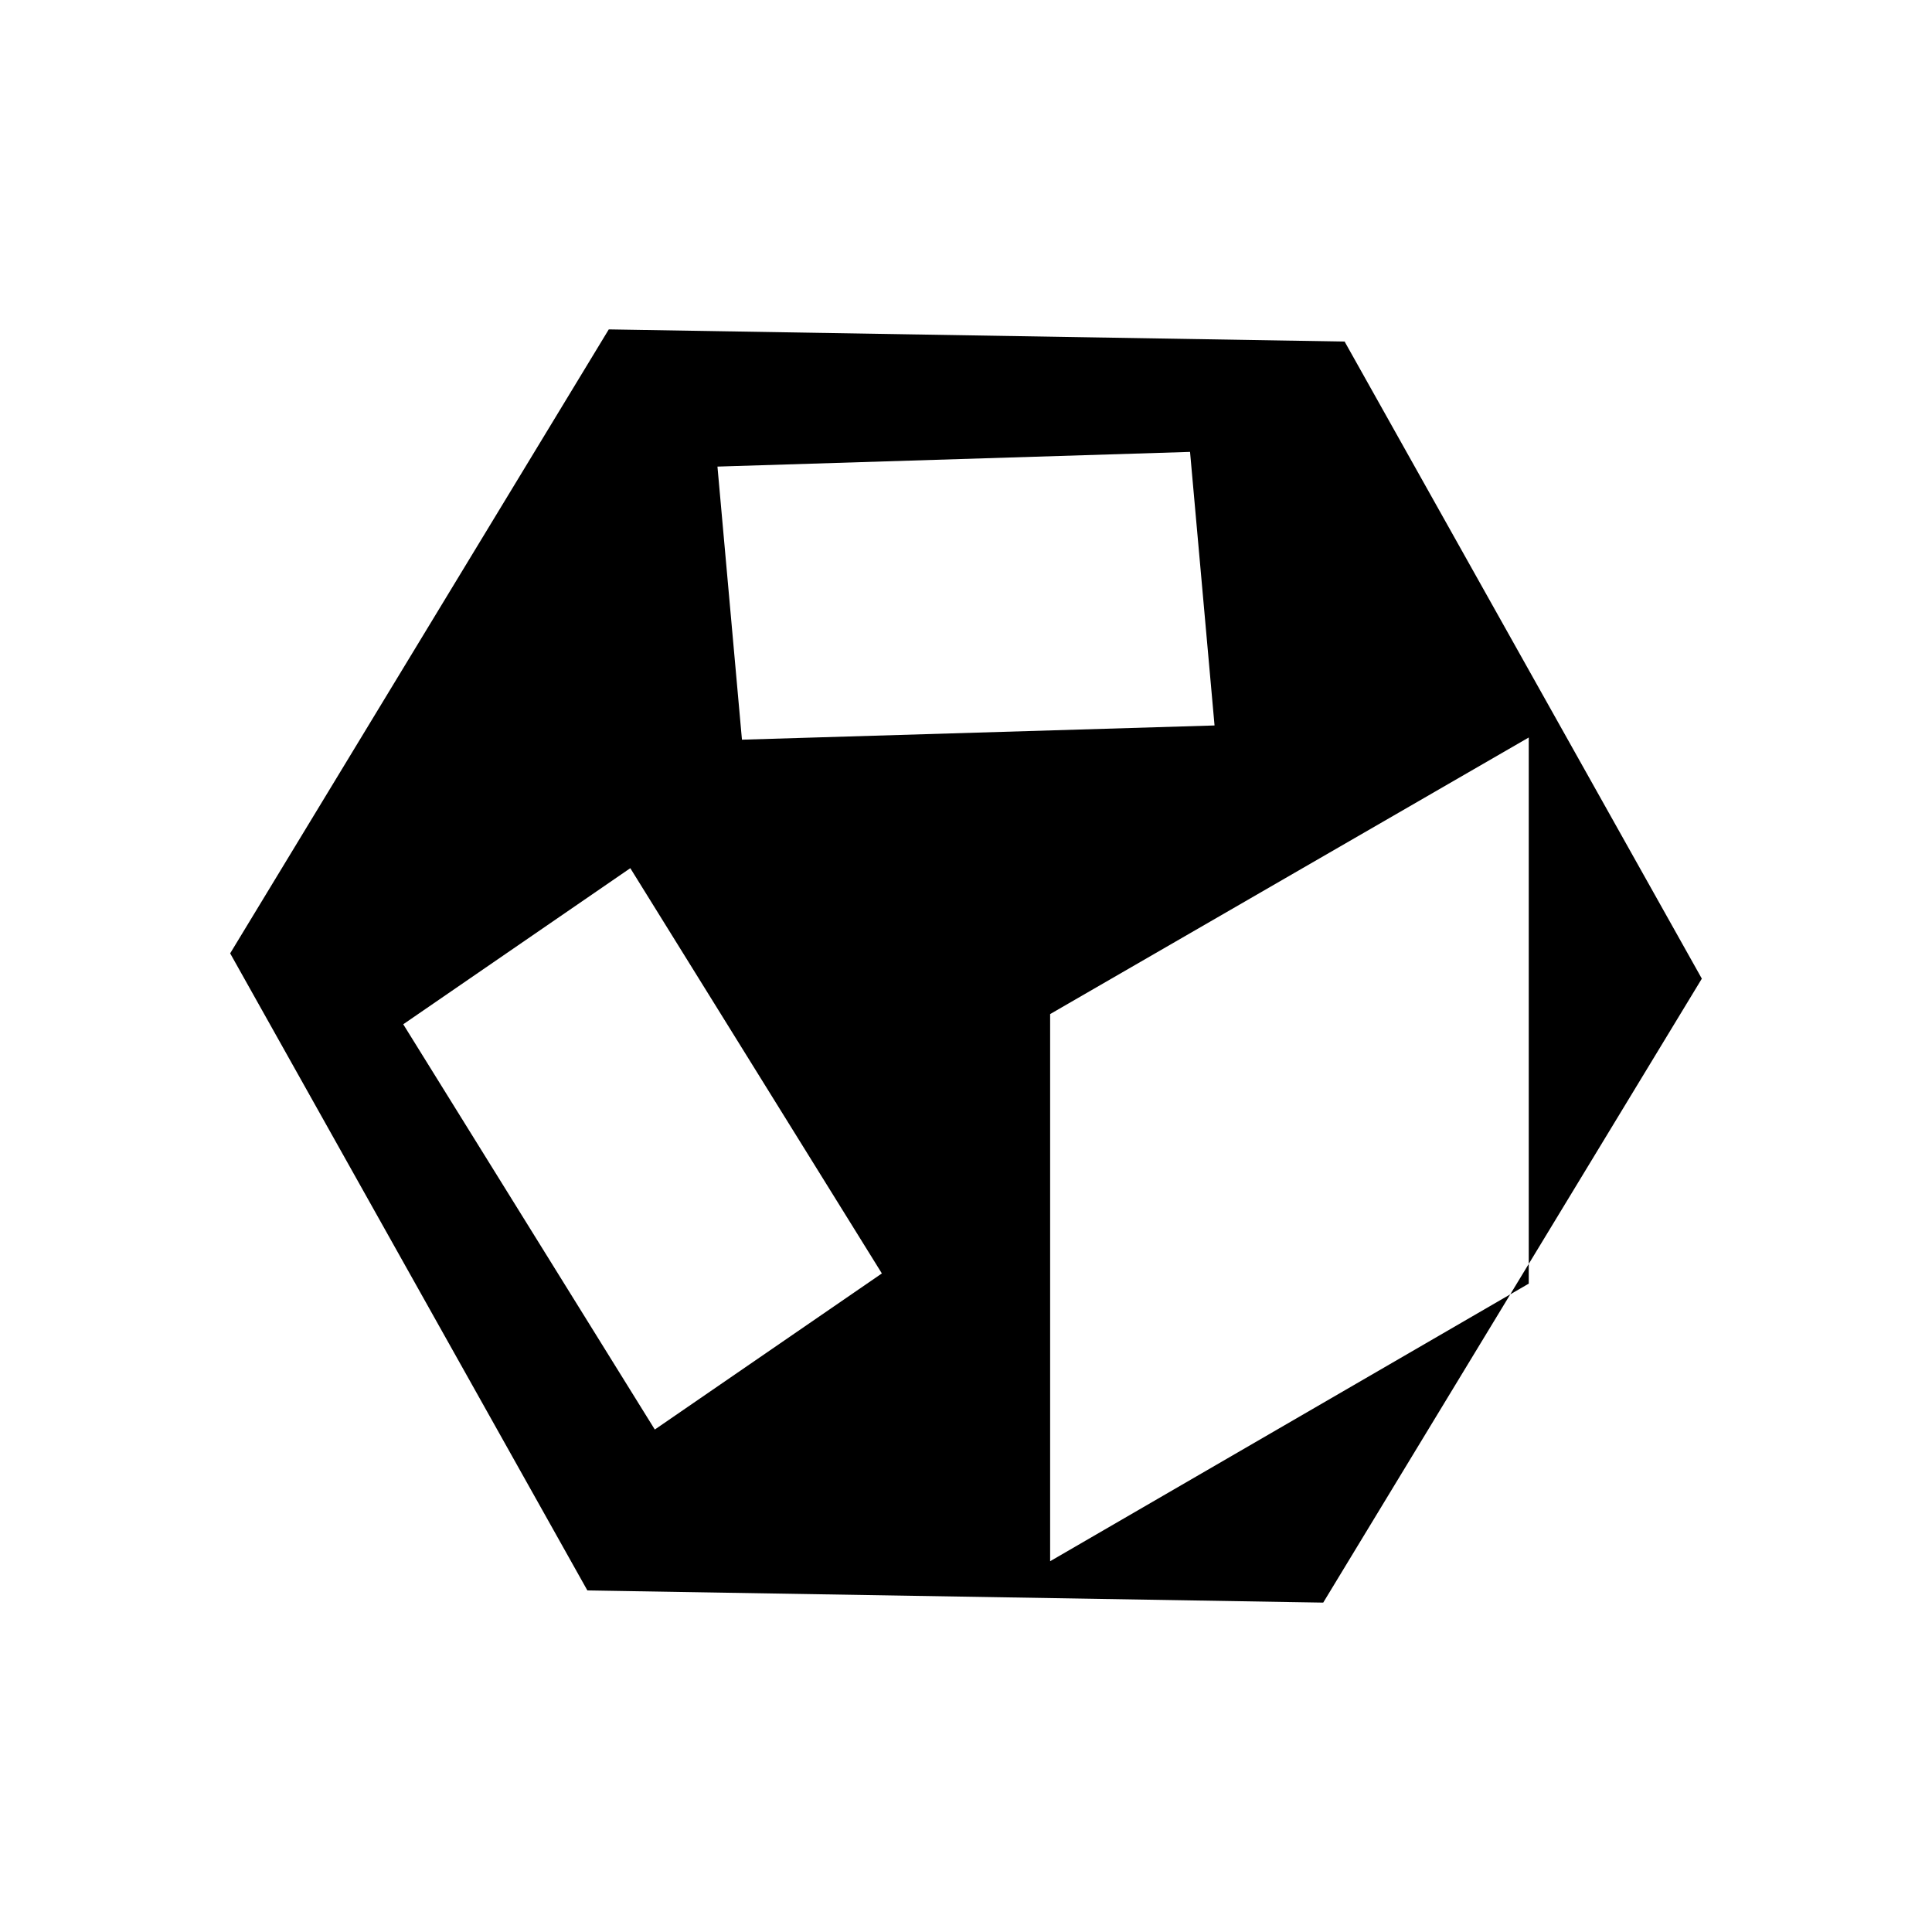 <svg xmlns="http://www.w3.org/2000/svg" height="24" viewBox="0 96 960 960" width="24"><path d="m325.37 806.326 112.826-77.565-125-201.37-112.826 77.566 125 201.369Zm196.434 65.435L759.63 733.826V462.457L521.804 599.891v271.87Zm-153.13-408.218 234.826-7.065-12.174-135.935-234.826 7.305 12.174 135.695Zm-76.805 422.74-177.5-316.566L302.5 259.674l365.631 6.043 177.5 316.566L657.5 892.326l-365.631-6.043ZM480 576Z"/></svg>